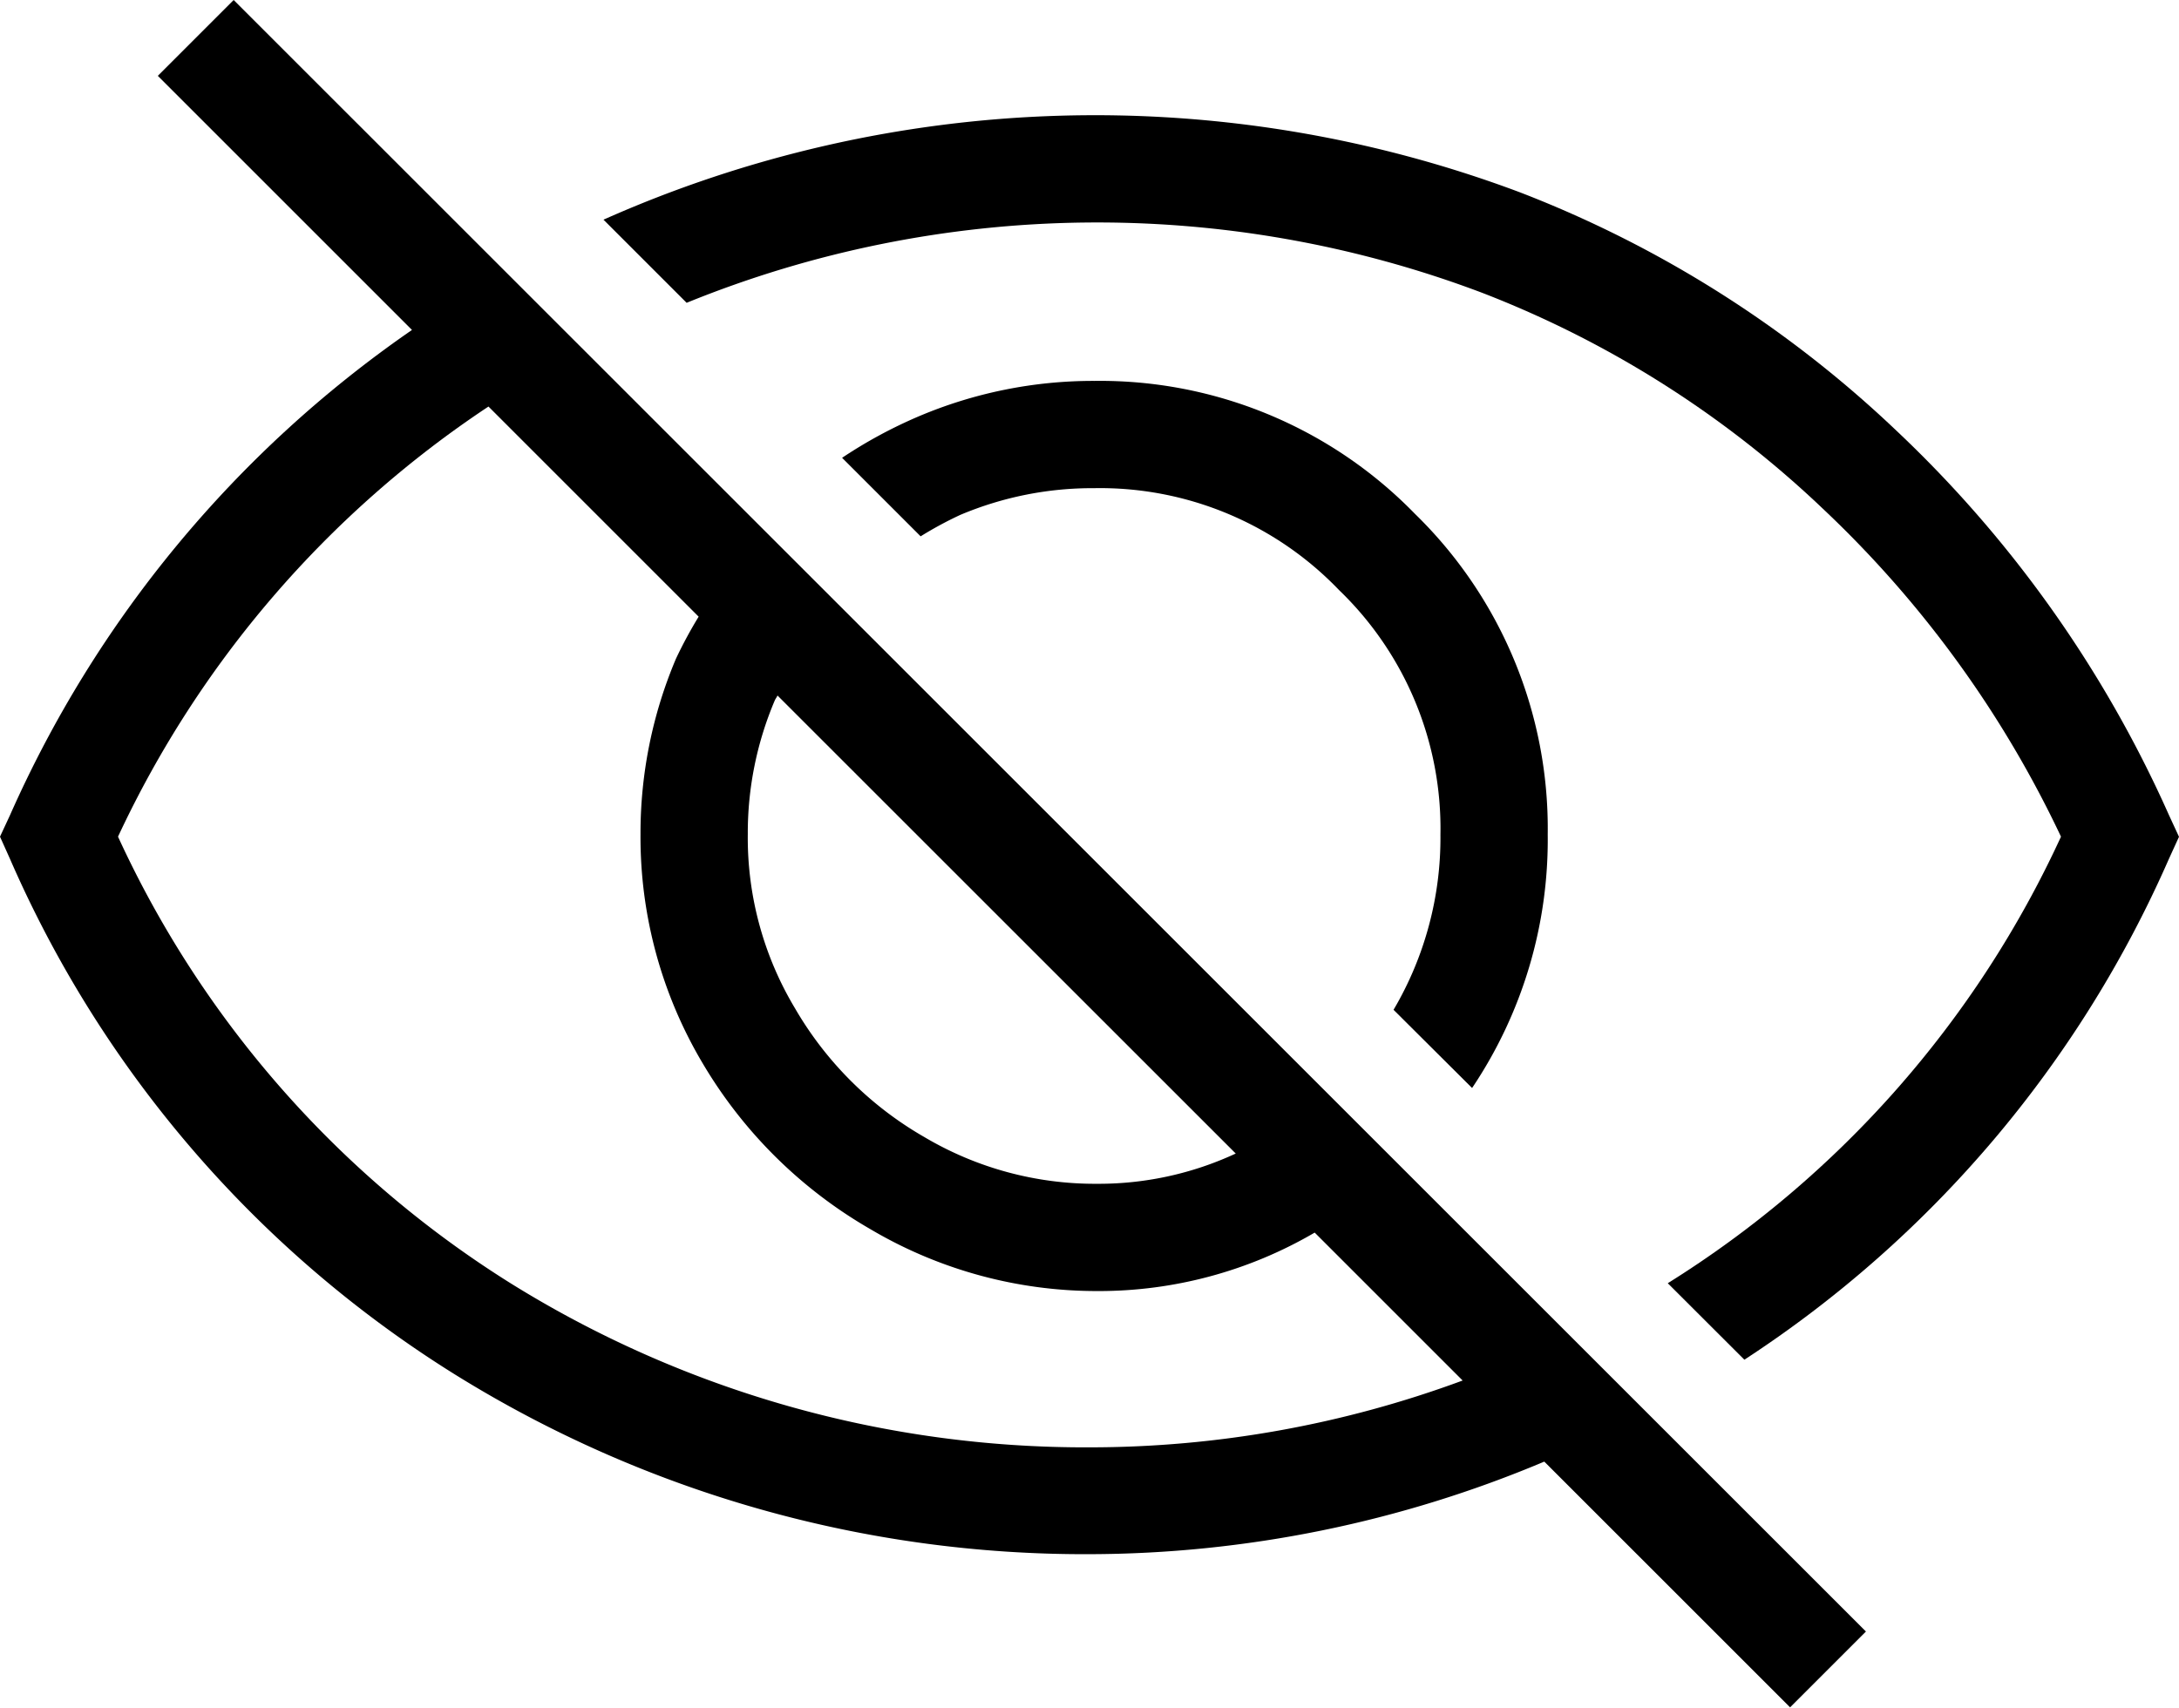 <svg xmlns="http://www.w3.org/2000/svg" width="20.31" height="15.921" viewBox="0 0 20.31 15.921"><title>eye-crossed--small</title><path d="M1.471.707,3.84,3.076A10.817,10.817,0,0,0,.093,7.6L0,7.8l.093.207a10.687,10.687,0,0,0,4.148,4.807,11.116,11.116,0,0,0,5.914,1.675,10.968,10.968,0,0,0,4.239-.863l2.291,2.291.707-.707L2.178,0Zm8.684,12.786a10.135,10.135,0,0,1-5.39-1.526A9.667,9.667,0,0,1,1.1,7.8,9.765,9.765,0,0,1,4.553,3.79L6.512,5.749a4.108,4.108,0,0,0-.212.393,4.171,4.171,0,0,0-.33,1.637,4.126,4.126,0,0,0,.579,2.133,4.319,4.319,0,0,0,1.562,1.546,4.143,4.143,0,0,0,2.116.578,3.984,3.984,0,0,0,2.027-.545l1.379,1.379A10.022,10.022,0,0,1,10.155,13.493ZM7.247,6.484l4.271,4.27a3.03,3.03,0,0,1-1.291.282A3.118,3.118,0,0,1,8.615,10.6,3.283,3.283,0,0,1,7.41,9.4a3.091,3.091,0,0,1-.44-1.623,3.159,3.159,0,0,1,.251-1.246C7.228,6.515,7.24,6.5,7.247,6.484Z"/><path d="M13.721,10.143a4.149,4.149,0,0,0,.705-2.364A4.094,4.094,0,0,0,13.188,4.79,4.094,4.094,0,0,0,10.2,3.551a4.159,4.159,0,0,0-1.638.331,4.362,4.362,0,0,0-.713.386L8.581,5a3.457,3.457,0,0,1,.37-.2A3.168,3.168,0,0,1,10.2,4.551,3.085,3.085,0,0,1,12.48,5.5a3.086,3.086,0,0,1,.946,2.282,3.154,3.154,0,0,1-.437,1.632Z"/><path d="M20.217,7.6a11.167,11.167,0,0,0-2.543-3.587,10.641,10.641,0,0,0-3.507-2.22,11.265,11.265,0,0,0-8.542.255l.775.775a10.147,10.147,0,0,1,7.413-.094A9.639,9.639,0,0,1,16.99,4.742,10.149,10.149,0,0,1,19.21,7.8a9.666,9.666,0,0,1-3.665,4.163l.714.713a10.7,10.7,0,0,0,3.957-4.669l.094-.206Z"/></svg>